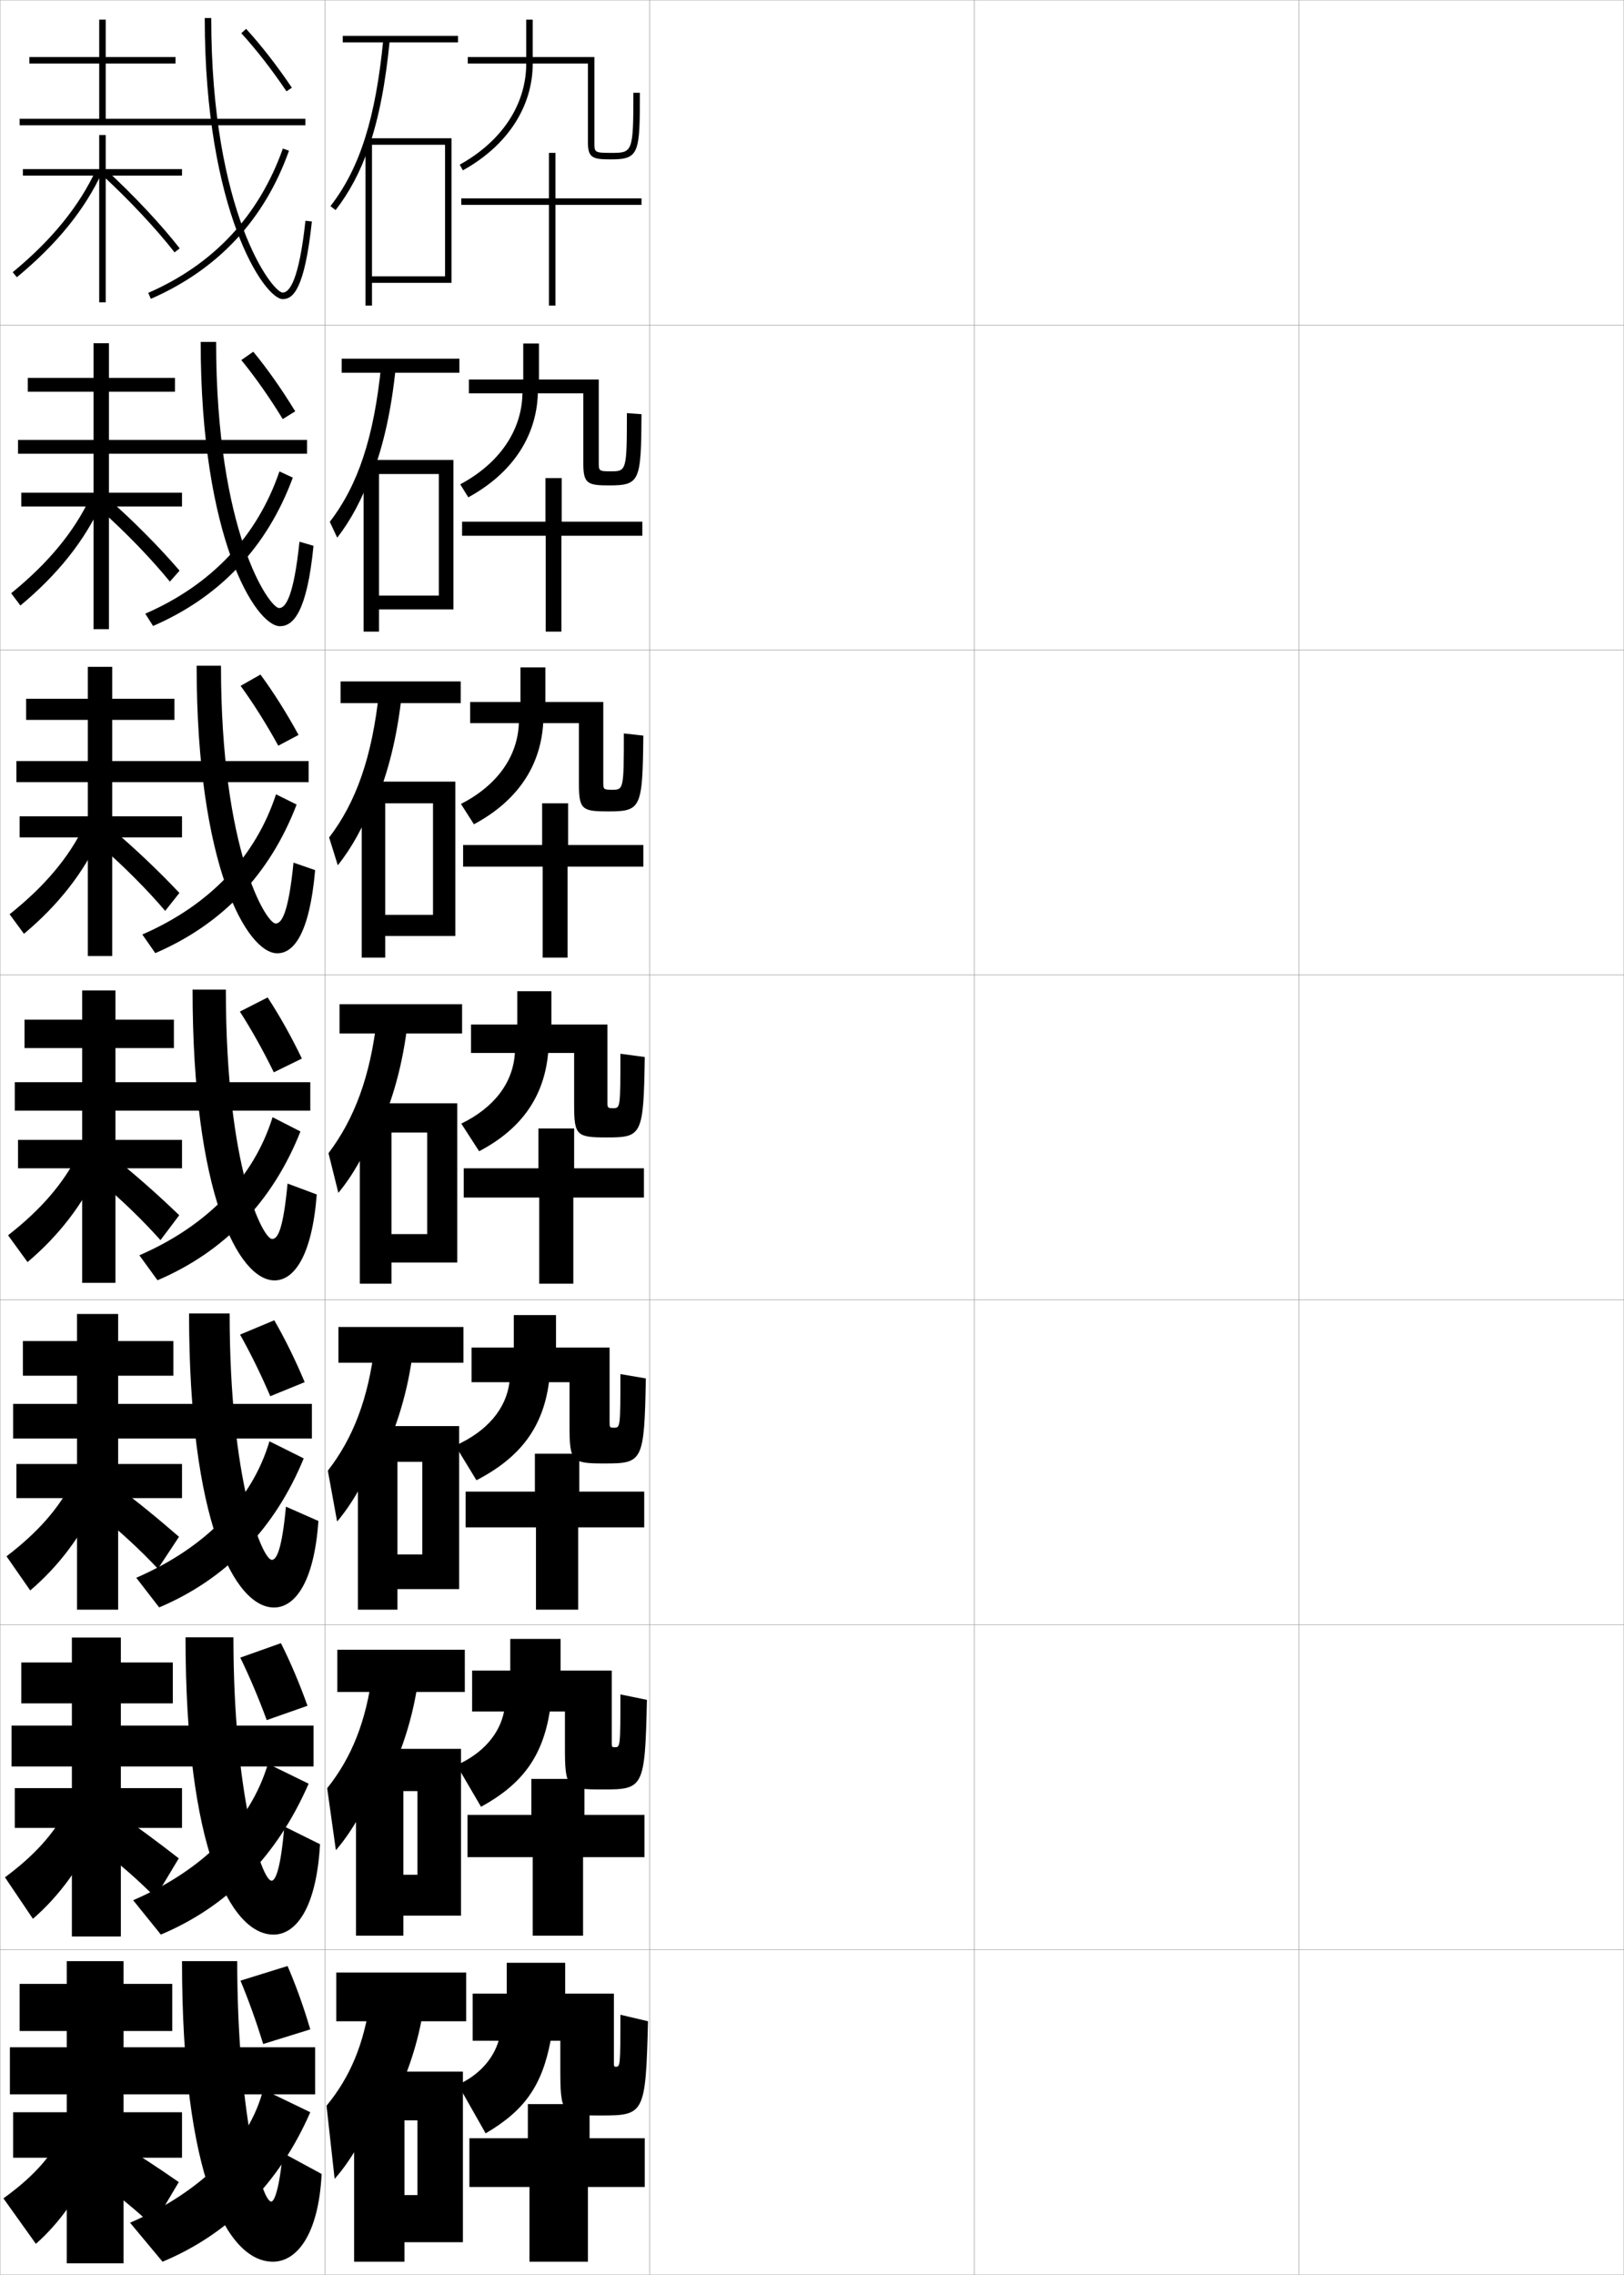 <?xml version="1.0" encoding="utf-8"?>
<!-- Generator: Adobe Illustrator 11 Build 225, SVG Export Plug-In . SVG Version: 6.0.0 Build 78)  -->
<!DOCTYPE svg PUBLIC "-//W3C//DTD SVG 1.0//EN"    "http://www.w3.org/TR/2001/REC-SVG-20010904/DTD/svg10.dtd">
<svg  xmlns="http://www.w3.org/2000/svg" xmlns:xlink="http://www.w3.org/1999/xlink" xmlns:a="http://ns.adobe.com/AdobeSVGViewerExtensions/3.0/"
	 width="500.1" height="700.1" viewBox="0 0 500.1 700.1"
	 overflow="visible" enable-background="new 0 0 500.1 700.1" xml:space="preserve">
		<g id="glyphs">
			<g>
				<rect x="0.05" y="0.05" fill="none" stroke="#999999" stroke-width="0.1" width="100" height="100"/> 
				<rect x="0.05" y="100.05" fill="none" stroke="#999999" stroke-width="0.1" width="100" height="100"/> 
				<rect x="0.05" y="200.05" fill="none" stroke="#999999" stroke-width="0.1" width="100" height="100"/> 
				<rect x="0.05" y="300.05" fill="none" stroke="#999999" stroke-width="0.1" width="100" height="100"/> 
				<rect x="0.05" y="400.05" fill="none" stroke="#999999" stroke-width="0.1" width="100" height="100"/> 
				<rect x="0.05" y="500.05" fill="none" stroke="#999999" stroke-width="0.1" width="100" height="100"/> 
				<rect x="0.05" y="600.05" fill="none" stroke="#999999" stroke-width="0.1" width="100" height="100"/> 
				<rect x="100.05" y="0.05" fill="none" stroke="#999999" stroke-width="0.1" width="100" height="100"/> 
				<rect x="100.05" y="100.05" fill="none" stroke="#999999" stroke-width="0.1" width="100" height="100"/> 
				<rect x="100.05" y="200.05" fill="none" stroke="#999999" stroke-width="0.1" width="100" height="100"/> 
				<rect x="100.05" y="300.05" fill="none" stroke="#999999" stroke-width="0.1" width="100" height="100"/> 
				<rect x="100.05" y="400.05" fill="none" stroke="#999999" stroke-width="0.1" width="100" height="100"/> 
				<rect x="100.05" y="500.05" fill="none" stroke="#999999" stroke-width="0.1" width="100" height="100"/> 
				<rect x="100.05" y="600.05" fill="none" stroke="#999999" stroke-width="0.1" width="100" height="100"/> 
				<rect x="200.05" y="0.05" fill="none" stroke="#999999" stroke-width="0.1" width="100" height="100"/> 
				<rect x="200.05" y="100.05" fill="none" stroke="#999999" stroke-width="0.1" width="100" height="100"/> 
				<rect x="200.05" y="200.05" fill="none" stroke="#999999" stroke-width="0.1" width="100" height="100"/> 
				<rect x="200.05" y="300.05" fill="none" stroke="#999999" stroke-width="0.1" width="100" height="100"/> 
				<rect x="200.05" y="400.05" fill="none" stroke="#999999" stroke-width="0.1" width="100" height="100"/> 
				<rect x="200.05" y="500.05" fill="none" stroke="#999999" stroke-width="0.1" width="100" height="100"/> 
				<rect x="200.05" y="600.05" fill="none" stroke="#999999" stroke-width="0.1" width="100" height="100"/> 
				<rect x="300.05" y="0.05" fill="none" stroke="#999999" stroke-width="0.1" width="100" height="100"/> 
				<rect x="300.05" y="100.05" fill="none" stroke="#999999" stroke-width="0.1" width="100" height="100"/> 
				<rect x="300.05" y="200.05" fill="none" stroke="#999999" stroke-width="0.1" width="100" height="100"/> 
				<rect x="300.05" y="300.05" fill="none" stroke="#999999" stroke-width="0.1" width="100" height="100"/> 
				<rect x="300.05" y="400.05" fill="none" stroke="#999999" stroke-width="0.1" width="100" height="100"/> 
				<rect x="300.05" y="500.05" fill="none" stroke="#999999" stroke-width="0.1" width="100" height="100"/> 
				<rect x="300.05" y="600.05" fill="none" stroke="#999999" stroke-width="0.1" width="100" height="100"/> 
				<rect x="400.05" y="0.05" fill="none" stroke="#999999" stroke-width="0.1" width="100" height="100"/> 
				<rect x="400.05" y="100.05" fill="none" stroke="#999999" stroke-width="0.1" width="100" height="100"/> 
				<rect x="400.05" y="200.05" fill="none" stroke="#999999" stroke-width="0.1" width="100" height="100"/> 
				<rect x="400.05" y="300.05" fill="none" stroke="#999999" stroke-width="0.1" width="100" height="100"/> 
				<rect x="400.05" y="400.05" fill="none" stroke="#999999" stroke-width="0.1" width="100" height="100"/> 
				<rect x="400.05" y="500.05" fill="none" stroke="#999999" stroke-width="0.1" width="100" height="100"/> 
				<rect x="400.05" y="600.05" fill="none" stroke="#999999" stroke-width="0.1" width="100" height="100"/> 
			</g>
			<g>
				<polygon points="56.05,52.05 32.55,52.05 32.55,41.55 30.55,41.55 
					30.55,52.05 7.05,52.05 7.05,54.05 30.55,54.05 30.55,93.05 
					32.55,93.05 32.55,54.05 56.05,54.05 "/>
				<path d="M3.913,83.778l1.273,1.543c12.311-10.162,20.904-20.745,26.271-32.352
					l-1.816-0.84C24.404,63.459,15.988,73.812,3.913,83.778z"/>
				<path d="M31.37,53.784c8.564,7.92,16.726,16.624,22.392,23.881l1.576-1.23
					c-5.729-7.338-13.97-16.129-22.609-24.119L31.37,53.784z"/>
			</g>
			<g>
				<g>
					<polygon points="28.799,139.466 28.799,151.633 6.549,151.633 6.549,155.883 
						28.799,155.883 28.799,193.633 33.549,193.633 33.549,155.883 56.049,155.883 
						56.049,151.633 33.549,151.633 33.549,139.466 "/>
					<path d="M3.436,182.574l2.848,3.779c11.473-9.533,19.683-19.839,24.893-31.209
						l-3.383-2.027C22.81,163.664,14.911,173.253,3.436,182.574z"/>
					<path d="M30.903,156.846c8.186,7.342,15.791,15.256,21.41,22.15l2.977-3.376
						c-5.934-6.923-13.756-14.869-21.924-22.099L30.903,156.846z"/>
				</g>
				<g>
					<polygon points="27.05,240.383 27.05,251.217 6.05,251.217 6.05,257.716 
						27.05,257.716 27.05,294.216 34.55,294.216 34.55,257.716 56.05,257.716 
						56.05,251.217 34.55,251.217 34.55,240.383 "/>
					<path d="M2.958,281.369l4.422,6.015c10.635-8.905,18.461-18.933,23.514-30.068
						l-4.95-3.213C21.215,263.868,13.834,272.695,2.958,281.369z"/>
					<path d="M30.438,259.907c7.807,6.764,14.855,13.889,20.428,20.42l4.377-5.521
						c-6.14-6.509-13.542-13.61-21.24-20.08L30.438,259.907z"/>
				</g>
				<g>
					<polygon points="25.3,341.3 25.3,350.8 5.55,350.8 5.55,359.55 
						25.3,359.55 25.3,394.8 35.55,394.8 35.55,359.55 56.05,359.55 
						56.05,350.8 35.55,350.8 35.55,341.3 "/>
					<path d="M2.481,380.164l5.996,8.252c9.797-8.276,17.24-18.026,22.135-28.926
						l-6.517-4.4C19.621,364.073,12.757,372.138,2.481,380.164z"/>
					<path d="M29.972,362.969c7.428,6.186,13.92,12.521,19.445,18.69l5.777-7.667
						c-6.345-6.095-13.328-12.351-20.555-18.06L29.972,362.969z"/>
				</g>
				<g>
					<polygon points="23.717,442.05 23.717,450.55 5.05,450.55 5.05,461.05 
						23.717,461.05 23.717,495.384 36.383,495.384 36.383,461.05 56.05,461.05 
						56.05,450.55 36.383,450.55 36.383,442.05 "/>
					<path d="M2.004,478.96l7.304,10.51c8.959-7.648,16.02-17.121,20.757-27.785
						l-7.818-5.607C18.026,464.278,11.68,471.579,2.004,478.96z"/>
					<path d="M30.164,465.829c7.049,5.607,12.984,11.154,18.464,16.961l6.494-9.834
						c-6.55-5.68-13.114-11.092-19.87-16.04L30.164,465.829z"/>
				</g>
				<g>
					<polygon points="22.133,542.8 22.133,550.3 4.55,550.3 4.55,562.55 
						22.133,562.55 22.133,595.967 37.216,595.967 37.216,562.55 56.05,562.55 
						56.05,550.3 37.216,550.3 37.216,542.8 "/>
					<path d="M1.527,577.755l8.611,12.768c8.121-7.02,14.799-16.214,19.379-26.643
						l-9.119-6.816C16.432,564.483,10.603,571.021,1.527,577.755z"/>
					<path d="M30.357,568.689c6.67,5.029,12.049,9.786,17.482,15.23l7.21-12
						c-6.754-5.266-12.9-9.833-19.185-14.021L30.357,568.689z"/>
				</g>
			</g>
			<g>
				<polygon points="20.55,643.55 20.55,650.05 4.05,650.05 4.05,664.05 
					20.55,664.05 20.55,696.55 38.05,696.55 38.05,664.05 56.05,664.05 
					56.05,650.05 38.05,650.05 38.05,643.55 "/>
				<path d="M18.55,658.05c-3.712,6.639-9.024,12.413-17.5,18.5l10,14
					c7.282-6.391,13.577-15.307,18-25.5L18.55,658.05z"/>
				<path d="M30.55,671.55c6.291,4.451,11.113,8.418,16.5,13.5l8-13.5
					c-6.959-4.851-12.686-8.573-18.5-12L30.55,671.55z"/>
			</g>
			<g>
				<polygon points="32.55,36.55 32.55,19.55 54.05,19.55 54.05,17.55 
					32.55,17.55 32.55,6.05 30.55,6.05 30.55,17.55 9.05,17.55 
					9.05,19.55 30.55,19.55 30.55,36.55 6.05,36.55 6.05,38.55 
					94.05,38.55 94.05,36.55 "/>
				<path d="M63.05,5.55c0,59.537,18.41,86.5,24,86.5c3.175,0,6.727-2.839,8.994-23.893
					l-1.988-0.215c-1.969,18.271-4.896,22.107-7.006,22.107c-3.137,0-22-24.352-22-84.5
					H63.05z"/>
				<path d="M45.649,90.134l0.801,1.832c20.684-9.025,34.996-24.361,42.542-45.581
					l-1.885-0.67C79.755,66.393,65.807,81.337,45.649,90.134z"/>
				<path d="M74.312,10.225c4.623,5.057,9.434,11.24,13.908,17.884l1.659-1.117
					C85.349,20.268,80.477,14.003,75.788,8.875L74.312,10.225z"/>
			</g>
			<g>
				<g>
					<polygon points="33.549,135.383 33.549,120.549 53.883,120.549 53.883,116.3 
						33.549,116.3 33.549,105.633 28.799,105.633 28.799,116.3 8.55,116.3 
						8.55,120.549 28.799,120.549 28.799,135.383 5.55,135.383 5.55,139.633 
						94.549,139.633 94.549,135.383 "/>
					<path d="M86.216,192.716c4.074,0,8.315-4.305,10.329-24.744l-4.324-1.263
						c-1.764,16.919-4.271,20.423-6.254,20.423c-3.019,0-19.417-23.422-19.417-81.917
						h-4.75C61.8,165.908,78.795,192.716,86.216,192.716z"/>
					<path d="M44.738,188.863l2.396,3.783c20.651-8.944,35.15-24.318,43.035-45.65
						l-4.118-1.911C79.219,165.053,65.203,179.946,44.738,188.863z"/>
					<path d="M87.069,128.972c-4.081-6.675-8.484-12.932-12.757-18.153l3.686-2.581
						c4.34,5.271,8.795,11.598,12.909,18.347L87.069,128.972z"/>
				</g>
				<g>
					<polygon points="34.55,234.216 34.55,221.55 53.716,221.55 53.716,215.05 
						34.55,215.05 34.55,205.216 27.05,205.216 27.05,215.05 8.05,215.05 
						8.05,221.55 27.05,221.55 27.05,234.216 5.05,234.216 5.05,240.716 
						95.05,240.716 95.05,234.216 "/>
					<path d="M85.383,293.383c4.973,0,9.904-5.771,11.663-25.595l-6.66-2.31
						c-1.559,15.567-3.645,18.738-5.503,18.738c-2.901,0-16.833-22.493-16.833-79.333
						h-7.5C60.55,266.729,76.131,293.383,85.383,293.383z"/>
					<path d="M43.827,287.593l3.989,5.734c20.619-8.864,35.306-24.275,43.528-45.721
						l-6.35-3.151C78.683,263.714,64.6,278.555,43.827,287.593z"/>
					<path d="M85.694,229.492c-3.687-6.707-7.683-13.036-11.605-18.422l6.12-3.47
						c3.993,5.414,8.03,11.803,11.727,18.578L85.694,229.492z"/>
				</g>
				<g>
					<polygon points="35.55,333.05 35.55,322.55 53.55,322.55 53.55,313.8 
						35.55,313.8 35.55,304.8 25.3,304.8 25.3,313.8 7.55,313.8 
						7.55,322.55 25.3,322.55 25.3,333.05 4.55,333.05 4.55,341.8 
						95.55,341.8 95.55,333.05 "/>
					<path d="M84.55,394.05c5.872,0,11.493-7.238,12.997-26.446l-8.995-3.357
						c-1.354,14.215-3.019,17.054-4.752,17.054c-2.783,0-14.25-21.563-14.25-76.75h-10.25
						C59.3,367.55,73.467,394.05,84.55,394.05z"/>
					<path d="M42.916,386.322L48.5,394.008c20.587-8.784,35.46-24.231,44.021-45.79
						L83.938,343.825C78.146,362.375,63.997,377.164,42.916,386.322z"/>
					<path d="M84.319,330.012c-3.292-6.738-6.881-13.14-10.454-18.691l8.554-4.358
						c3.645,5.557,7.265,12.009,10.545,18.809L84.319,330.012z"/>
				</g>
			</g>
			<g>
				<polygon points="36.383,432.05 36.383,423.383 53.383,423.383 53.383,412.717 
					36.383,412.717 36.383,404.383 23.716,404.383 23.716,412.717 7.05,412.717 
					7.05,423.383 23.716,423.383 23.716,432.05 4.05,432.05 4.05,442.716 
					96.049,442.716 96.049,432.05 "/>
				<path d="M83.716,480.05c-2.914,0-13-24.015-13-75.834H58.216
					c0,64.056,14.037,90.501,26.167,90.501c6.304,0,12.335-7.486,13.665-26.631
					l-9.997-4.405C86.824,476.85,85.174,480.05,83.716,480.05z"/>
				<path d="M41.96,485.564l7.056,9.124C69.571,485.984,84.63,470.5,93.53,448.828
					l-10.555-5.262C77.686,461.469,63.42,476.255,41.96,485.564z"/>
				<path d="M83.229,429.69c-2.898-6.77-6.08-13.243-9.303-18.961l10.536-4.405
					c3.296,5.699,6.5,12.214,9.363,19.039L83.229,429.69z"/>
			</g>
			<g>
				<polygon points="37.216,531.05 37.216,524.217 53.216,524.217 53.216,511.633 
					37.216,511.633 37.216,503.967 22.133,503.967 22.133,511.633 6.55,511.633 
					6.55,524.217 22.133,524.217 22.133,531.05 3.55,531.05 3.55,543.633 
					96.55,543.633 96.55,531.05 "/>
				<path d="M83.633,578.8c-3.044,0-11.75-26.465-11.75-74.917h-14.75
					c0,65.111,13.908,91.5,27.083,91.5c6.735,0,13.178-7.732,14.333-27.815l-10.999-5.452
					C86.451,575.238,84.816,578.8,83.633,578.8z"/>
				<path d="M41.005,584.808l8.528,10.562c20.522-8.623,35.769-24.145,45.507-46.43
					l-12.528-6.131C77.225,560.563,62.845,575.347,41.005,584.808z"/>
				<path d="M82.14,529.37c-2.503-6.801-5.278-13.348-8.151-19.23L86.506,505.688
					c2.948,5.842,5.734,12.419,8.182,19.27L82.14,529.37z"/>
			</g>
			<g>
				<g>
					<polygon points="38.05,630.05 38.05,625.05 53.05,625.05 53.05,610.55 
						38.05,610.55 38.05,603.55 20.55,603.55 20.55,610.55 6.05,610.55 
						6.05,625.05 20.55,625.05 20.55,630.05 3.05,630.05 3.05,644.55 
						97.05,644.55 97.05,630.05 "/>
				</g>
				<path d="M83.55,677.55c-3.175,0-10.5-28.915-10.5-74h-17c0,66.167,13.778,92.5,28,92.5
					c7.166,0,14.021-7.979,15-27l-12-6.5C86.078,673.627,84.457,677.55,83.55,677.55z"/>
				<path d="M40.05,684.05l10,12c20.49-8.542,35.923-24.101,45.5-46l-14.5-7
					C76.764,659.658,62.269,674.438,40.05,684.05z"/>
				<path d="M81.05,629.05c-2.108-6.832-4.477-13.452-7-19.5l14.5-4.5
					c2.6,5.985,4.969,12.624,7,19.5L81.05,629.05z"/>
			</g>
			<g>
				<path d="M195.05,28.55c0,18.5-0.263,18.5-7,18.5c-5,0-5-0.227-5-3v-26.5h-19v-11.5h-2v11.5h-18v2h18
					c0,12.583-7.466,23.928-20.484,31.125l0.969,1.75c13.674-7.56,21.516-19.543,21.516-32.875
					h17v24.5c0,4.612,1.71,5,7,5c8.75,0,9-1.736,9-20.5H195.05z"/>
				<polygon points="197.55,61.05 171.05,61.05 171.05,47.05 169.05,47.05 
					169.05,61.05 142.05,61.05 142.05,63.05 169.05,63.05 169.05,94.05 
					171.05,94.05 171.05,63.05 197.55,63.05 "/>
			</g>
			<g>
				<g>
					<path d="M193.049,127.133c0,17.91-0.169,17.917-5.03,17.917
						c-3.612,0-3.636-0.175-3.636-2.667v-25.583h-18.417v-11.084h-4.833v11.084h-16.75
						v4.25h16.5c-0.179,11.413-7.057,21.535-19.156,28l2.479,4
						c13.478-7.332,21.017-18.644,21.427-32h14v21.667
						c0,6.203,1.396,6.667,8,6.667c9.458,0,9.797-1.343,9.917-21.917L193.049,127.133z
						"/>
					<polygon points="167.966,147.133 167.966,160.55 142.299,160.55 142.299,164.883 
						168.049,164.883 168.049,194.383 172.883,194.383 172.883,164.883 197.799,164.883 
						197.799,160.55 172.966,160.55 172.966,147.133 "/>
				</g>
				<g>
					<path d="M192.112,225.716c0,17.32-0.096,17.333-3.641,17.333
						c-2.642,0-2.693-0.124-2.693-2.333v-24.667h-17.833v-10.667h-7.667v10.667h-15.5v6.5
						h15c-0.357,10.242-6.647,19.141-17.828,24.875l3.99,6.25
						c13.28-7.104,20.519-17.744,21.338-31.125h11v18.833c0,7.794,1.081,8.333,9,8.333
						c10.167,0,10.596-0.949,10.834-23.333L192.112,225.716z"/>
					<polygon points="166.945,247.216 166.945,260.05 142.612,260.05 142.612,266.716 
						167.112,266.716 167.112,294.717 174.778,294.717 174.778,266.716 198.112,266.716 
						198.112,260.05 174.945,260.05 174.945,247.216 "/>
				</g>
				<g>
					<path d="M191.05,324.3c0,16.73-0.021,16.75-2.25,16.75c-1.672,0-1.75-0.072-1.75-2v-23.75h-17.25
						v-10.25h-10.5v10.25h-14.25v8.75h13.5c-0.536,9.072-6.238,16.748-16.5,21.75l5.5,8.5
						c13.084-6.875,20.021-16.844,21.25-30.25h8v16c0,9.385,0.766,10,10,10
						c10.875,0,11.393-0.556,11.75-24.75L191.05,324.3z"/>
					<polygon points="165.8,347.3 165.8,359.55 142.8,359.55 142.8,368.55 
						166.05,368.55 166.05,395.05 176.55,395.05 176.55,368.55 198.3,368.55 
						198.3,359.55 176.8,359.55 176.8,347.3 "/>
				</g>
			</g>
			<g>
				<g>
					<path d="M191.049,422.883c0,16.474-0.029,16.5-2,16.5c-1.239,0-1.333-0.089-1.333-1.667
						v-22.999h-16.5v-10.001h-13v10.001h-13v10.666h11.667
						c-1.015,8.172-6.853,15.12-16.666,19.5l6.499,10.667
						c13.607-7.027,20.503-16.353,22.334-30.167h6.333v13.334
						c0,11.168,0.609,11.666,10.833,11.666c11.712,0,12.188-0.513,12.667-26.167
						L191.049,422.883z"/>
					<polygon points="164.716,447.383 164.716,459.05 143.383,459.05 143.383,470.05 
						165.049,470.05 165.049,495.383 178.049,495.383 178.049,470.05 198.383,470.05 
						198.383,459.05 178.383,459.05 178.383,447.383 "/>
				</g>
				<g>
					<path d="M191.05,521.466c0,16.218-0.038,16.25-1.75,16.25
						c-0.808,0-0.917-0.104-0.917-1.333v-22.249h-15.75v-9.751h-15.5v9.751h-11.75v12.582
						h9.833c-1.356,6.957-6.542,12.91-14.583,16.5l7.5,12.834
						c12.759-7.005,18.919-15.455,21.167-29.334h4.667v10.668
						c0,12.951,0.452,13.332,11.667,13.332c12.55,0,12.985-0.47,13.583-27.583
						L191.05,521.466z"/>
					<polygon points="163.633,547.466 163.633,558.55 143.966,558.55 143.966,571.55 
						164.05,571.55 164.05,595.716 179.55,595.716 179.55,571.55 198.466,571.55 
						198.466,558.55 179.966,558.55 179.966,547.466 "/>
				</g>
				<g>
					<path d="M191.05,620.05c0,15.961-0.047,16-1.5,16c-0.375,0-0.5-0.121-0.5-1v-21.5h-15v-9.5h-18v9.5h-10.5
						v14.5h8c-1.697,5.74-6.232,10.7-12.5,13.5l8.5,15c11.911-6.982,17.336-14.557,20-28.5h3v8
						c0,14.736,0.295,15,12.5,15c13.387,0,13.781-0.428,14.5-29L191.05,620.05z"/>
					<polygon points="162.55,647.55 162.55,658.05 144.55,658.05 144.55,673.05 
						163.05,673.05 163.05,696.05 181.05,696.05 181.05,673.05 198.55,673.05 
						198.55,658.05 181.55,658.05 181.55,647.55 "/>
				</g>
			</g>
			<g>
				<rect x="105.55" y="11.05" width="35.5" height="2"/> 
				<path d="M113.55,45.374c3.109-8.968,5.188-19.744,6.495-33.228l-1.99-0.193
					c-2.368,24.425-7.241,39.821-16.295,51.483l1.58,1.227
					C107.591,59.188,110.934,52.919,113.55,45.374L113.55,45.374z"/>
				<polygon points="114.55,85.05 114.55,87.05 139.05,87.05 139.05,42.55 
					112.55,42.55 112.55,94.05 114.55,94.05 114.55,44.55 137.05,44.55 
					137.05,85.05 "/>
			</g>
			<g>
				<g>
					<rect x="105.216" y="110.383" width="36.25" height="4.333"/> 
					<path d="M117.387,112.469c-2.245,22.204-7.143,36.847-15.829,48.122l2.284,4.887
						c4.175-5.363,7.668-11.853,10.625-19.991v1
						c3.635-9.321,6.072-20.367,7.413-33.523L117.387,112.469z"/>
					<polygon points="139.633,187.549 139.633,141.549 111.966,141.549 111.966,194.383 
						116.716,194.383 116.716,145.883 135.133,145.883 135.133,183.3 116.716,183.3 
						116.716,187.549 "/>
				</g>
				<g>
					<rect x="104.883" y="209.716" width="37" height="6.667"/> 
					<path d="M116.719,212.985c-2.121,19.983-7.044,33.873-15.363,44.759l2.662,8.548
						c4.227-5.25,7.979-11.96,11.365-20.693v2
						c4.162-9.674,6.956-20.99,8.331-33.818L116.719,212.985z"/>
					<polygon points="140.216,288.05 140.216,240.55 111.383,240.55 111.383,294.717 
						118.633,294.717 118.633,247.216 133.341,247.216 133.341,281.55 118.633,281.55 
						118.633,288.05 "/>
				</g>
				<g>
					<rect x="104.55" y="309.05" width="37.75" height="9"/> 
					<path d="M116.052,313.501c-1.997,17.762-6.945,30.898-14.896,41.397l3.039,12.208
						c4.279-5.138,8.289-12.068,12.105-21.395v3
						c4.688-10.027,7.839-21.613,9.248-34.113L116.052,313.501z"/>
					<polygon points="140.8,388.55 140.8,339.55 110.8,339.55 110.8,395.05 
						120.55,395.05 120.55,348.55 131.55,348.55 131.55,379.8 120.55,379.8 
						120.55,388.55 "/>
				</g>
				<g>
					<rect x="104.217" y="408.384" width="38.5" height="11"/> 
					<path d="M115.385,414.017c-1.948,16.449-6.69,28.644-14.432,38.6l2.86,15.639
						c4.289-5.025,8.521-12.178,12.737-22.098l0.5,3.668
						c5.213-10.381,8.723-22.237,10.165-34.41L115.385,414.017z"/>
					<polygon points="141.383,489.05 141.383,438.884 110.217,438.884 110.217,495.384 
						122.383,495.384 122.383,449.884 130.05,449.884 130.05,478.384 122.383,478.384 
						122.383,489.05 "/>
				</g>
				<g>
					<rect x="103.883" y="507.717" width="39.25" height="13"/> 
					<path d="M114.717,514.533c-1.898,15.137-6.436,26.388-13.966,35.8l2.68,19.069
						c4.297-4.913,8.752-12.285,13.368-22.799l1,4.334
						c5.739-10.733,9.606-22.86,11.083-34.705L114.717,514.533z"/>
					<polygon points="141.966,589.55 141.966,538.217 109.633,538.217 109.633,595.717 
						124.216,595.717 124.216,551.217 128.55,551.217 128.55,576.967 124.216,576.967 
						124.216,589.55 "/>
				</g>
			</g>
			<g>
				<rect x="103.55" y="607.05" width="40" height="15"/> 
				<path d="M114.05,615.05c-1.849,13.823-6.181,24.132-13.5,33l2.5,22.5
					c4.307-4.8,8.984-12.394,14-23.5l1.5,5c6.265-11.086,10.489-23.483,12-35
					L114.05,615.05z"/>
				<polygon points="142.55,690.05 142.55,637.55 109.05,637.55 109.05,696.05 
					124.55,696.05 124.55,652.55 128.55,652.55 128.55,675.55 124.55,675.55 
					124.55,690.05 "/>
			</g>
		</g>
	</svg>
